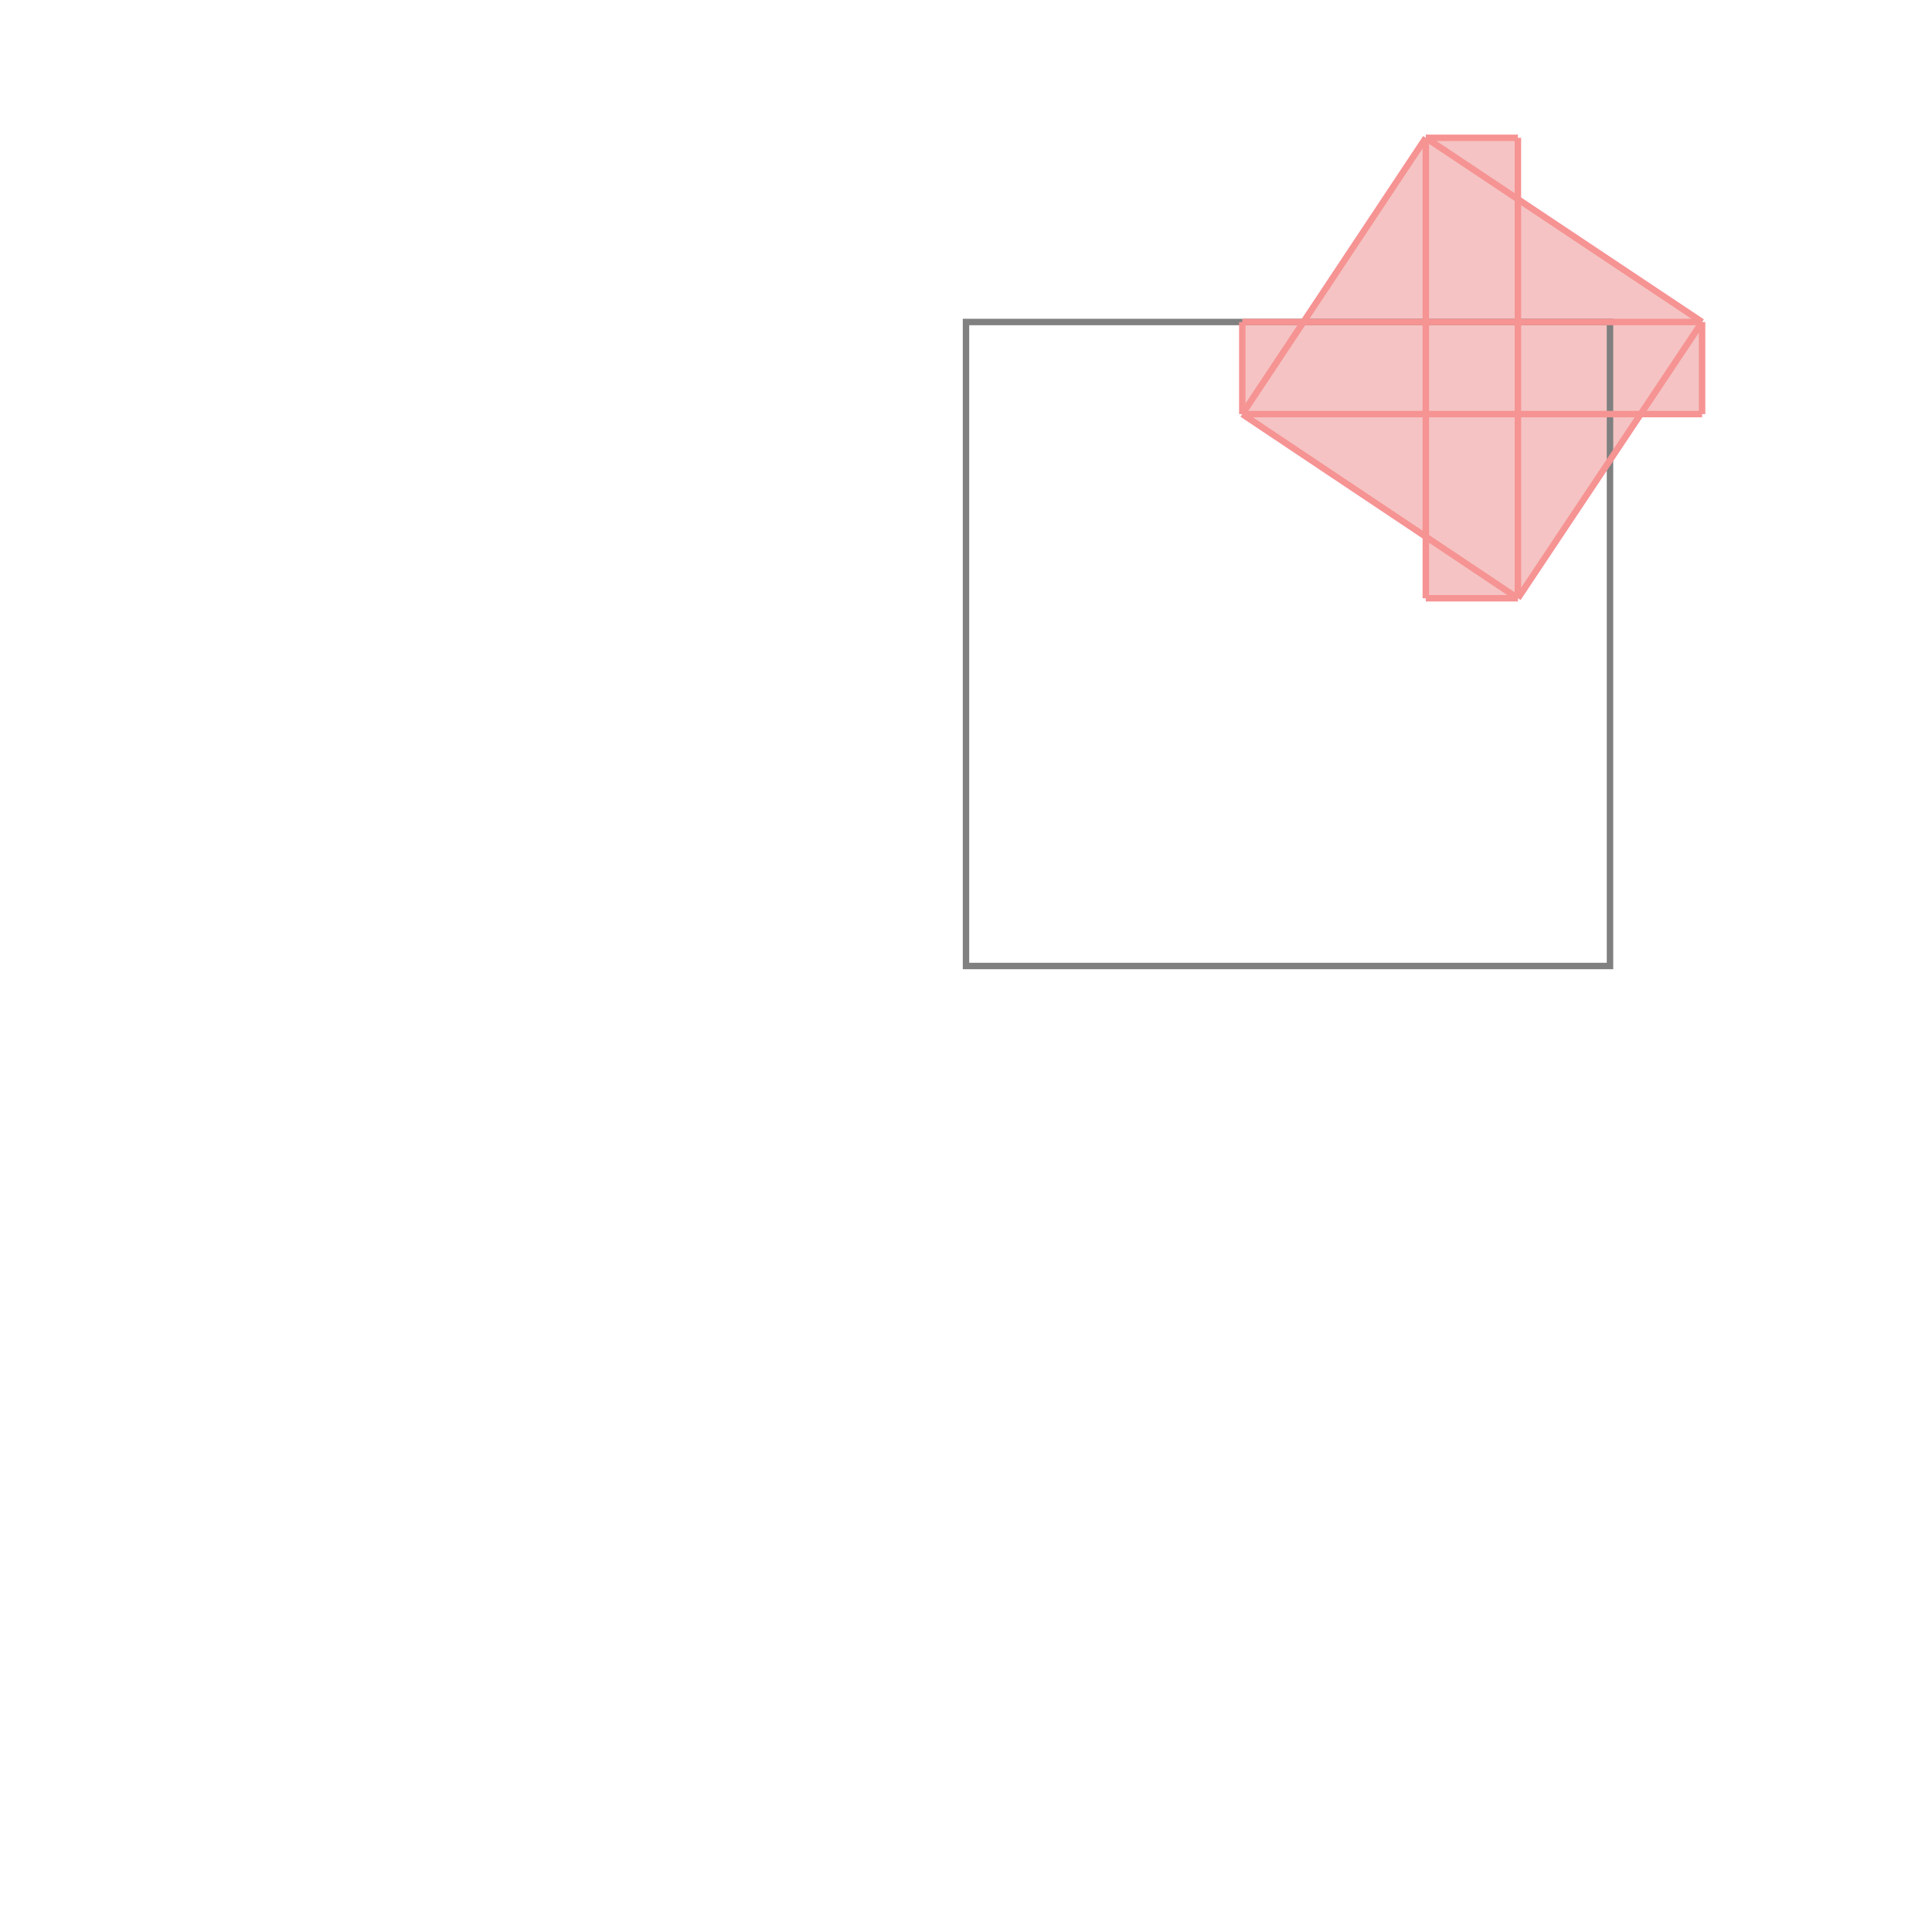 <svg xmlns="http://www.w3.org/2000/svg" viewBox="-1.5 -1.5 3 3">
<g transform="scale(1, -1)">
<path d="M0.714 0.571 L0.857 0.571 L1.048 0.857 L1.143 0.857 L1.143 1 L0.857 1.19 L0.857 1.286 L0.714 1.286 L0.524 1 L0.429 1 L0.429 0.857 L0.714 0.667 z " fill="rgb(245,195,195)" />
<path d="M0 0 L1 0 L1 1 L0 1  z" fill="none" stroke="rgb(128,128,128)" stroke-width="0.01" />
<line x1="0.857" y1="0.571" x2="1.143" y2="1" style="stroke:rgb(246,147,147);stroke-width:0.01" />
<line x1="0.429" y1="0.857" x2="0.429" y2="1" style="stroke:rgb(246,147,147);stroke-width:0.01" />
<line x1="0.714" y1="0.571" x2="0.714" y2="1.286" style="stroke:rgb(246,147,147);stroke-width:0.01" />
<line x1="0.857" y1="0.571" x2="0.857" y2="1.286" style="stroke:rgb(246,147,147);stroke-width:0.01" />
<line x1="1.143" y1="0.857" x2="1.143" y2="1" style="stroke:rgb(246,147,147);stroke-width:0.01" />
<line x1="0.429" y1="0.857" x2="0.714" y2="1.286" style="stroke:rgb(246,147,147);stroke-width:0.01" />
<line x1="0.714" y1="0.571" x2="0.857" y2="0.571" style="stroke:rgb(246,147,147);stroke-width:0.01" />
<line x1="0.857" y1="0.571" x2="0.429" y2="0.857" style="stroke:rgb(246,147,147);stroke-width:0.01" />
<line x1="0.429" y1="0.857" x2="1.143" y2="0.857" style="stroke:rgb(246,147,147);stroke-width:0.01" />
<line x1="0.429" y1="1" x2="1.143" y2="1" style="stroke:rgb(246,147,147);stroke-width:0.01" />
<line x1="1.143" y1="1" x2="0.714" y2="1.286" style="stroke:rgb(246,147,147);stroke-width:0.01" />
<line x1="0.714" y1="1.286" x2="0.857" y2="1.286" style="stroke:rgb(246,147,147);stroke-width:0.01" />
</g>
</svg>
